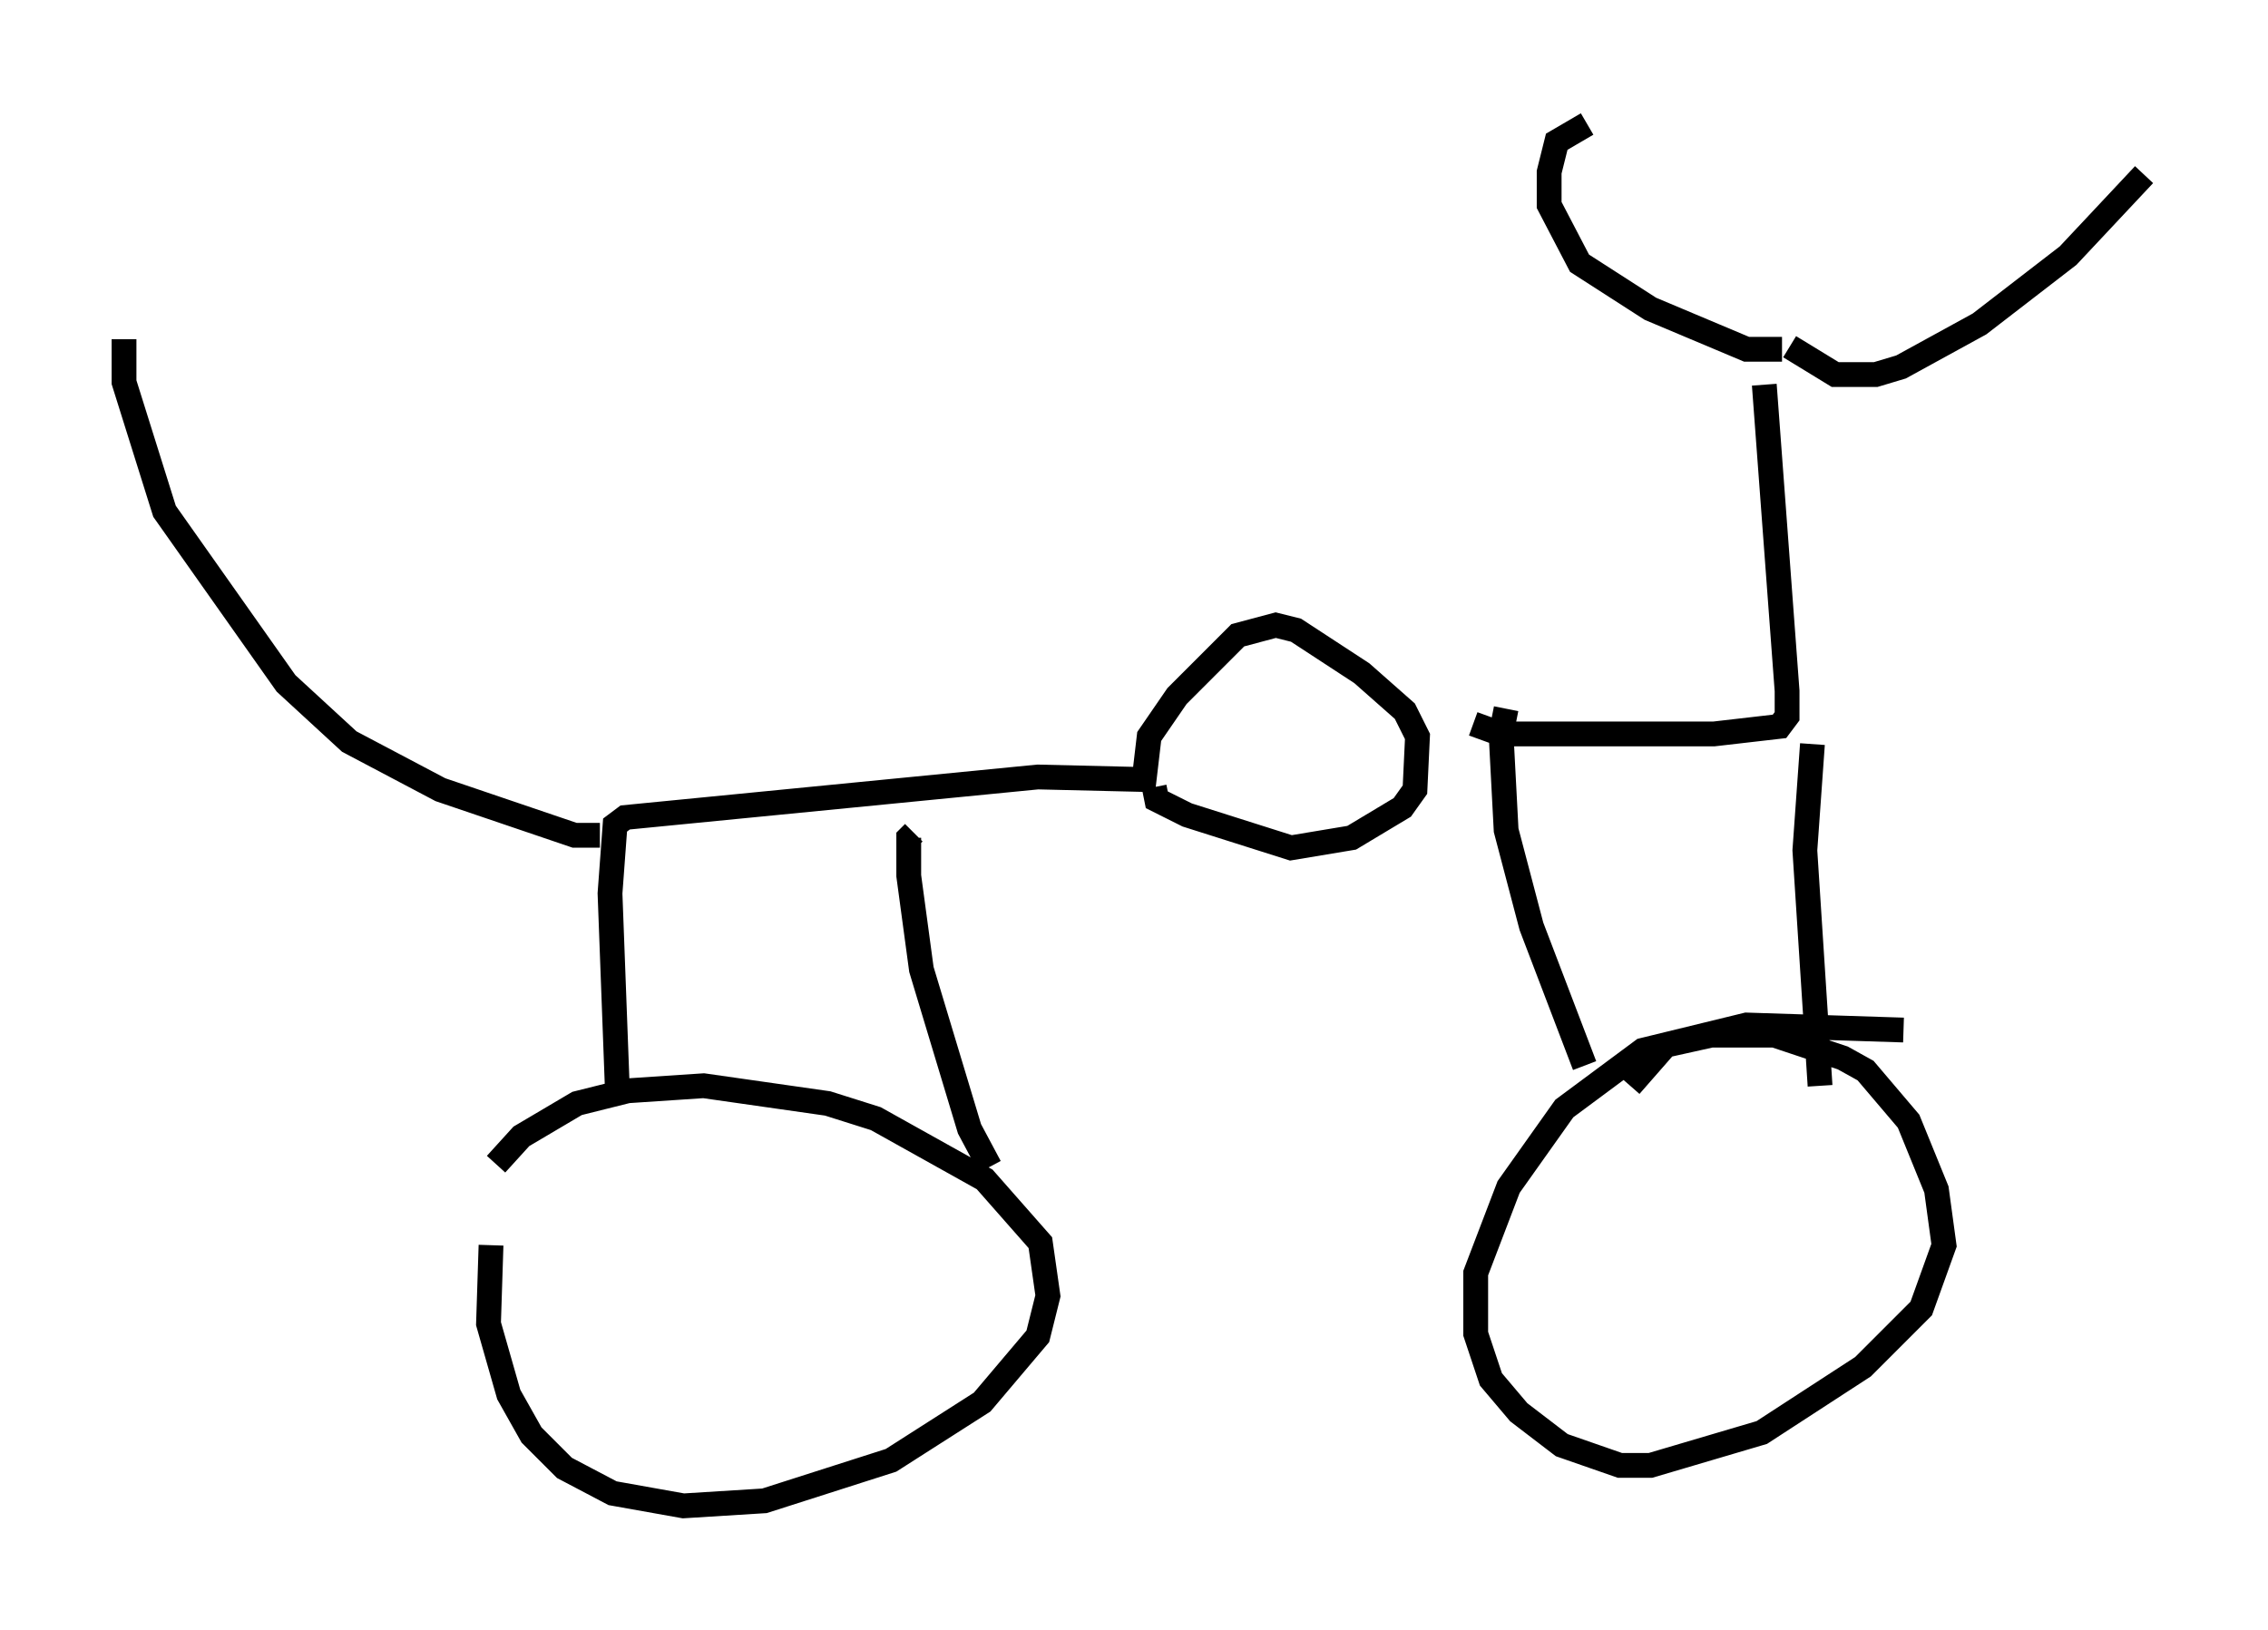 <?xml version="1.0" encoding="utf-8" ?>
<svg baseProfile="full" height="65.738" version="1.1" width="91.463" xmlns="http://www.w3.org/2000/svg" xmlns:ev="http://www.w3.org/2001/xml-events" xmlns:xlink="http://www.w3.org/1999/xlink"><defs /><rect fill="white" height="65.738" width="91.463" x="0" y="0" /><path d="M21.64, 46.344 m-1.838, 3.879 l-0.102, 3.165 0.817, 2.858 l0.919, 1.633 1.327, 1.327 l1.94, 1.021 2.858, 0.51 l3.267, -0.204 5.104, -1.633 l3.675, -2.348 2.246, -2.654 l0.408, -1.633 -0.306, -2.144 l-2.246, -2.552 -4.39, -2.45 l-1.94, -0.613 -5.002, -0.715 l-3.063, 0.204 -2.042, 0.51 l-2.246, 1.327 -1.021, 1.123 m56.759, -5.41 l-6.329, -0.204 -4.185, 1.021 l-3.165, 2.348 -2.246, 3.165 l-1.327, 3.471 0.0, 2.45 l0.613, 1.838 1.123, 1.327 l1.735, 1.327 2.348, 0.817 l1.225, 0.0 4.492, -1.327 l4.083, -2.654 2.348, -2.348 l0.919, -2.552 -0.306, -2.246 l-1.123, -2.756 -1.735, -2.042 l-0.919, -0.51 -2.756, -0.919 l-2.552, 0.0 -1.838, 0.408 l-1.429, 1.633 m-40.834, 0.408 l-0.306, -8.167 0.204, -2.756 l0.408, -0.306 16.64, -1.633 l4.288, 0.102 0.204, -1.735 l1.123, -1.633 2.45, -2.45 l1.531, -0.408 0.817, 0.204 l2.654, 1.735 1.735, 1.531 l0.51, 1.021 -0.102, 2.144 l-0.51, 0.715 -2.042, 1.225 l-2.45, 0.408 -4.185, -1.327 l-1.225, -0.613 -0.102, -0.51 m12.863, -2.552 l1.123, 0.408 8.575, 0.0 l2.654, -0.306 0.306, -0.408 l0.0, -1.021 -0.919, -12.352 m0.715, -1.429 l-1.429, 0.0 -3.879, -1.633 l-2.858, -1.838 -1.225, -2.348 l0.0, -1.327 0.306, -1.225 l1.225, -0.715 m8.167, 8.983 l1.838, 1.123 1.633, 0.0 l1.021, -0.306 3.165, -1.735 l3.573, -2.756 3.063, -3.267 m-13.373, 22.969 l-0.306, 4.288 0.613, 9.494 m-33.484, 3.267 l-0.817, -1.531 -1.94, -6.431 l-0.51, -3.777 0.0, -1.531 l0.204, -0.204 m27.052, 9.392 l-2.144, -5.615 -1.021, -3.879 l-0.204, -3.879 0.204, -1.021 m-36.546, 5.104 l-1.021, 0.0 -5.41, -1.838 l-3.675, -1.94 -2.552, -2.348 l-4.9, -6.942 -1.633, -5.206 l0.0, -1.735 " fill="none" stroke="black" stroke-width="1" /></svg>